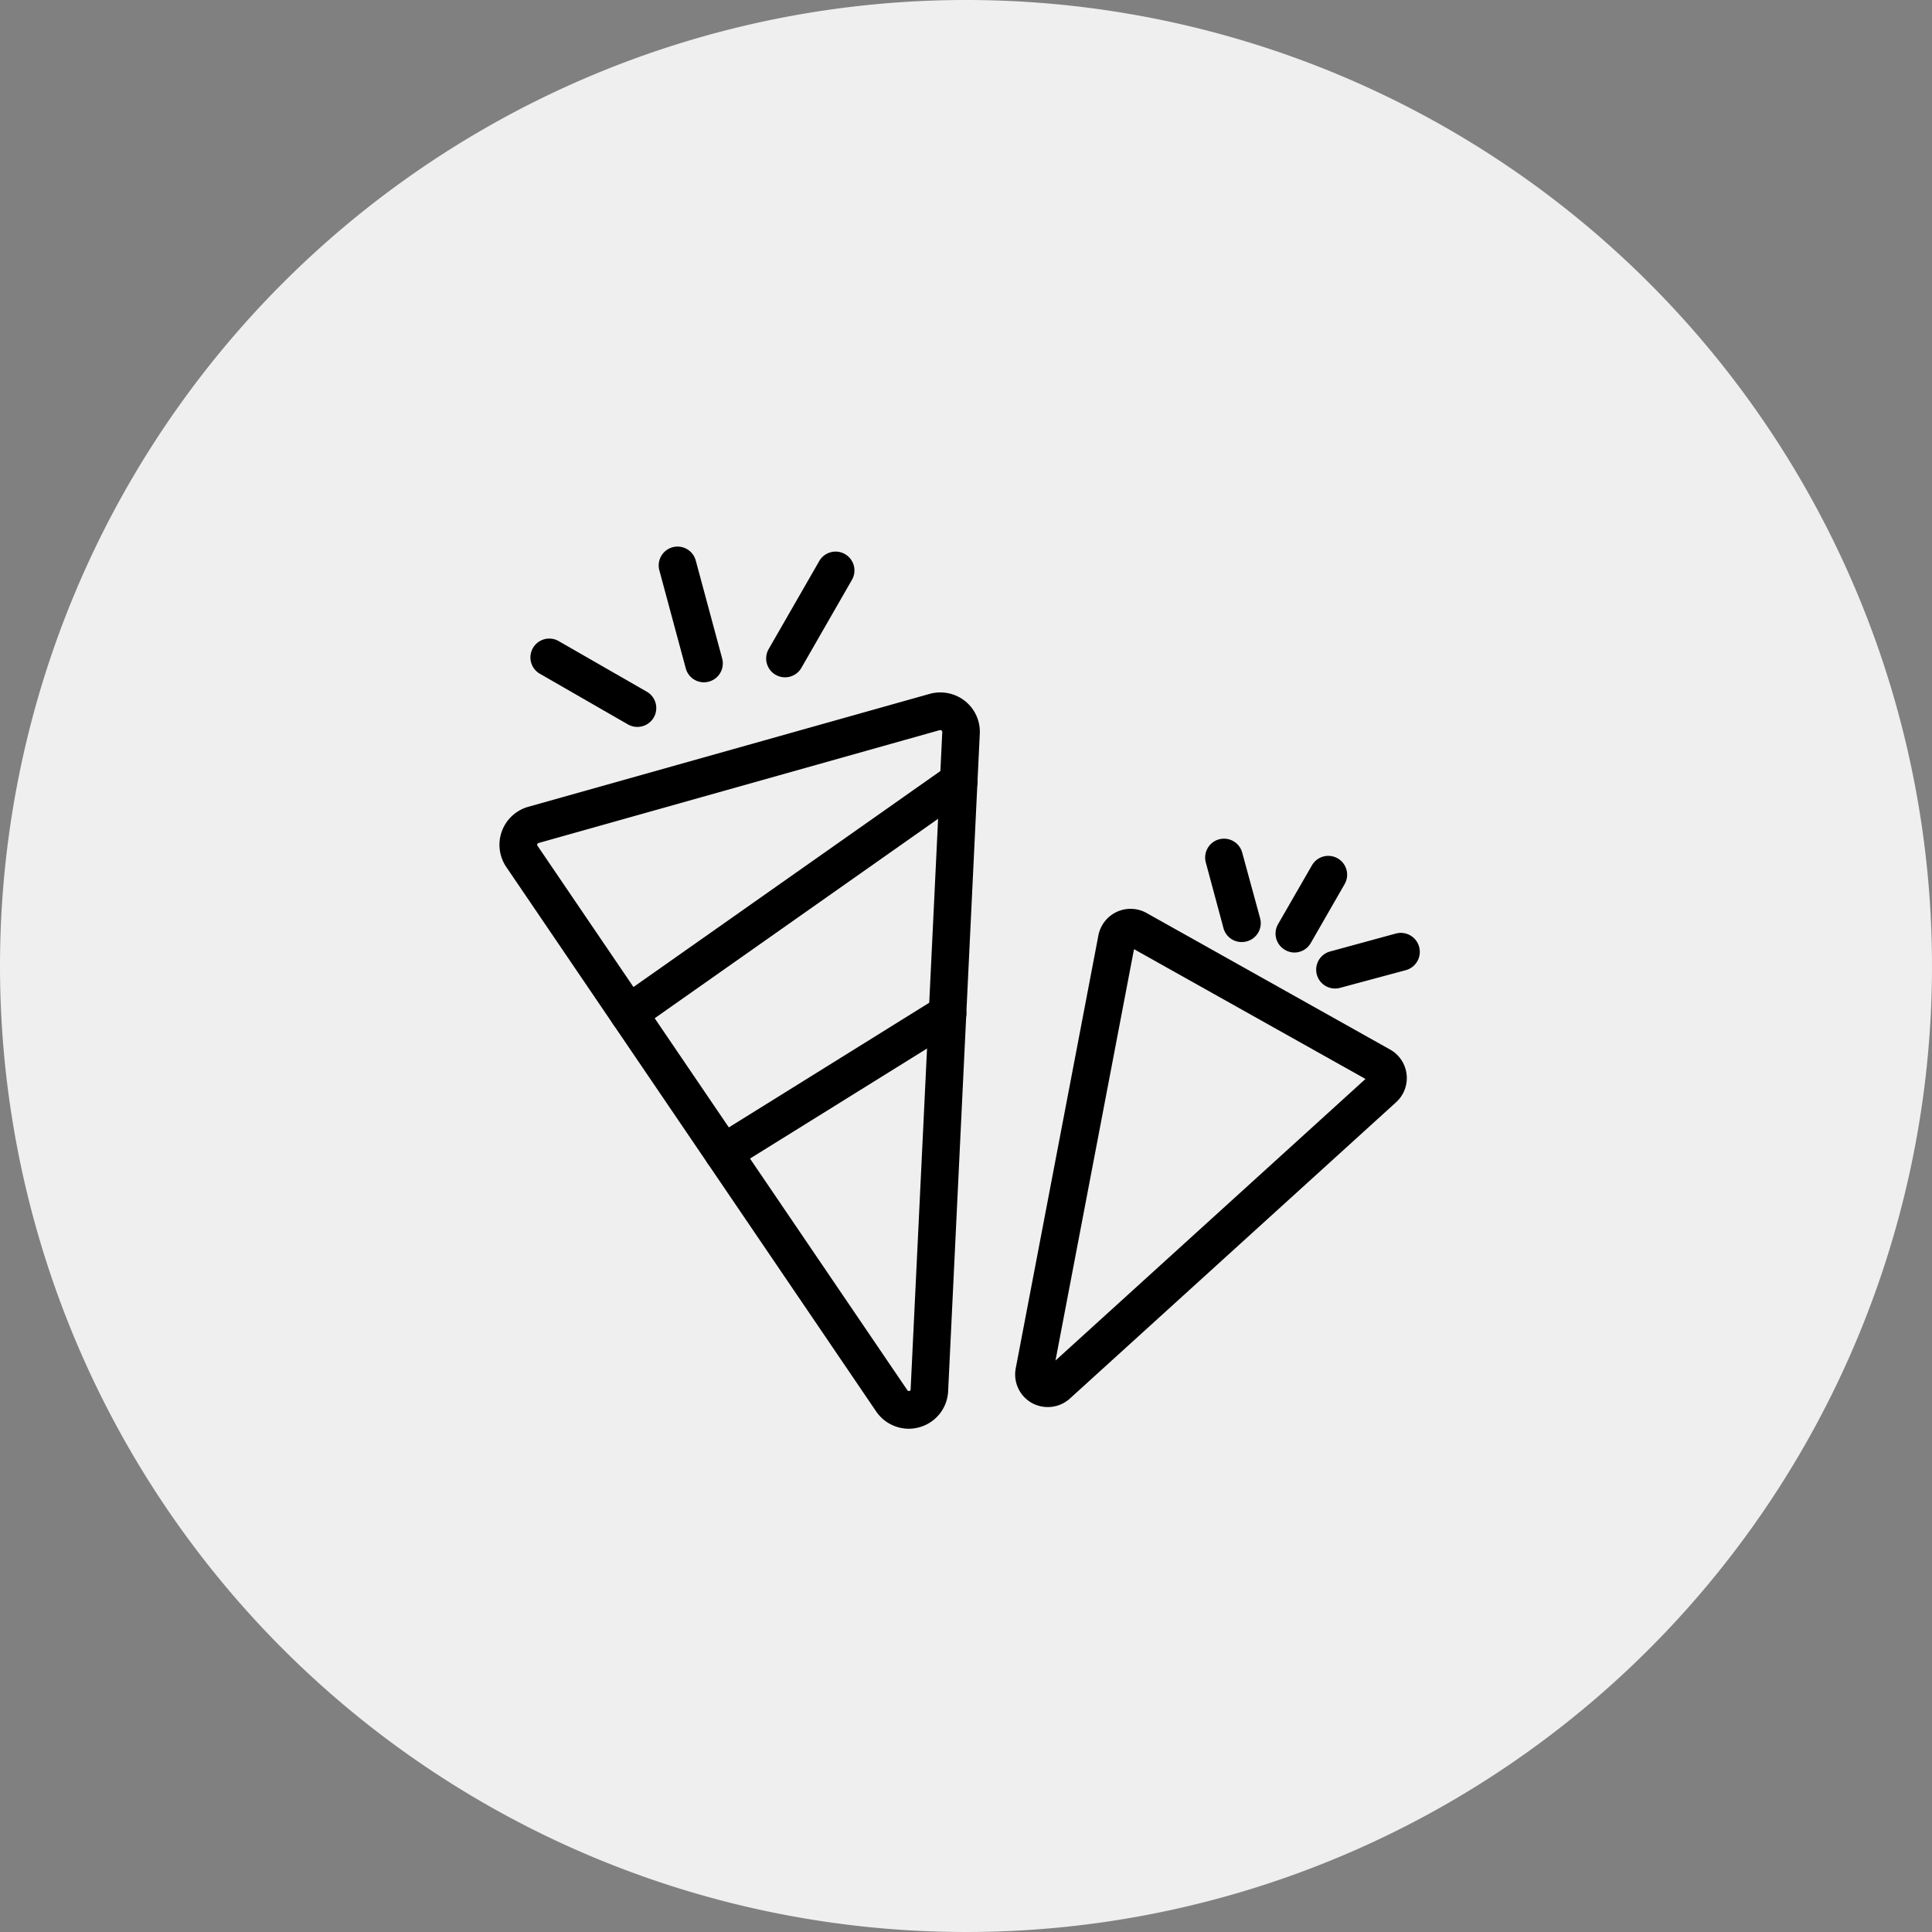 <svg id="그룹_2736" data-name="그룹 2736" xmlns="http://www.w3.org/2000/svg" width="43.158" height="43.158" viewBox="0 0 43.158 43.158">
  <rect x="0" y="0" width="43.158" height="43.158" fill="#808080" stroke="none"/>
  <path id="패스_10848" data-name="패스 10848" d="M21.579,0A21.579,21.579,0,1,1,0,21.579,21.579,21.579,0,0,1,21.579,0Z" transform="translate(0 0)" fill="#efefef"/>
  <g id="그룹_1770" data-name="그룹 1770" transform="translate(11.158 12.21)">
    <g id="그룹_1766" data-name="그룹 1766" transform="translate(0 0)">
      <g id="그룹_1765" data-name="그룹 1765" transform="translate(0 3.257)">
        <g id="그룹_1764" data-name="그룹 1764" transform="translate(0 0)">
          <path id="패스_10850" data-name="패스 10850" d="M750.044,283.369a.885.885,0,0,1-.729-.385l-8.263-12.163a.882.882,0,0,1,.49-1.345l8.968-2.523a.89.89,0,0,1,.788.159.879.879,0,0,1,.331.734l-.707,14.683a.878.878,0,0,1-.643.807A.9.9,0,0,1,750.044,283.369Zm.707-15.607-.013,0-8.967,2.523a.042.042,0,0,0-.027.026.038.038,0,0,0,.005.035l8.262,12.162a.042.042,0,0,0,.033.018l.015,0a.037.037,0,0,0,.025-.034l.707-14.687a.039.039,0,0,0-.039-.041Z" transform="translate(-740.9 -266.92)"/>
        </g>
      </g>
      <path id="선_187" data-name="선 187" d="M.612,2.632A.421.421,0,0,1,.205,2.32L-.385.131A.421.421,0,1,1,.428-.089L1.018,2.1a.421.421,0,0,1-.407.531Z" transform="translate(3.956 0.4)"/>
      <path id="선_188" data-name="선 188" d="M.021,2.408a.419.419,0,0,1-.209-.056.421.421,0,0,1-.155-.575L.787-.189a.421.421,0,1,1,.73.42L.386,2.2A.421.421,0,0,1,.021,2.408Z" transform="translate(6.356 0.512)"/>
      <path id="선_189" data-name="선 189" d="M1.987,1.573a.419.419,0,0,1-.209-.056L-.189.386a.421.421,0,1,1,.42-.73L2.2.787a.421.421,0,0,1-.21.786Z" transform="translate(1.091 2.455)"/>
    </g>
    <g id="그룹_1769" data-name="그룹 1769" transform="translate(11.517 6.525)">
      <g id="그룹_1768" data-name="그룹 1768" transform="translate(0 1.565)">
        <g id="그룹_1767" data-name="그룹 1767" transform="translate(0 0)">
          <path id="패스_10851" data-name="패스 10851" d="M751.977,282.394a.731.731,0,0,1-.356-.092l-.009-.005a.778.778,0,0,1-.149-.115.731.731,0,0,1-.2-.652l1.847-9.674a.732.732,0,0,1,1.072-.5l5.445,3.053a.73.73,0,0,1,.13,1.179l-7.286,6.618A.729.729,0,0,1,751.977,282.394Zm1.928-10.228-1.754,9.189,6.925-6.29Z" transform="translate(-751.248 -271.263)"/>
        </g>
      </g>
      <path id="선_190" data-name="선 190" d="M.021,1.759A.419.419,0,0,1-.189,1.7a.421.421,0,0,1-.155-.575L.413-.189a.421.421,0,0,1,.73.42L.386,1.548A.421.421,0,0,1,.021,1.759Z" transform="translate(6.219 0.784)"/>
      <path id="선_191" data-name="선 191" d="M.021.838A.421.421,0,0,1-.089.01l1.466-.4A.421.421,0,0,1,1.6.428L.131.823A.422.422,0,0,1,.021.838Z" transform="translate(7.129 2.509)"/>
      <path id="선_192" data-name="선 192" d="M.417,1.909A.421.421,0,0,1,.01,1.6L-.385.131A.421.421,0,1,1,.428-.089l.4,1.466a.421.421,0,0,1-.407.531Z" transform="translate(4.646 0.4)"/>
    </g>
    <path id="선_193" data-name="선 193" d="M.021,5.633a.421.421,0,0,1-.345-.179.421.421,0,0,1,.1-.587L7.152-.323a.421.421,0,1,1,.485.689L.263,5.556A.419.419,0,0,1,.021,5.633Z" transform="translate(2.865 5.219)"/>
    <path id="선_194" data-name="선 194" d="M.021,3.557A.421.421,0,0,1-.2,2.778L4.806-.336a.421.421,0,1,1,.445.715L.243,3.493A.419.419,0,0,1,.021,3.557Z" transform="translate(4.98 10.41)"/>
  </g>
</svg>
